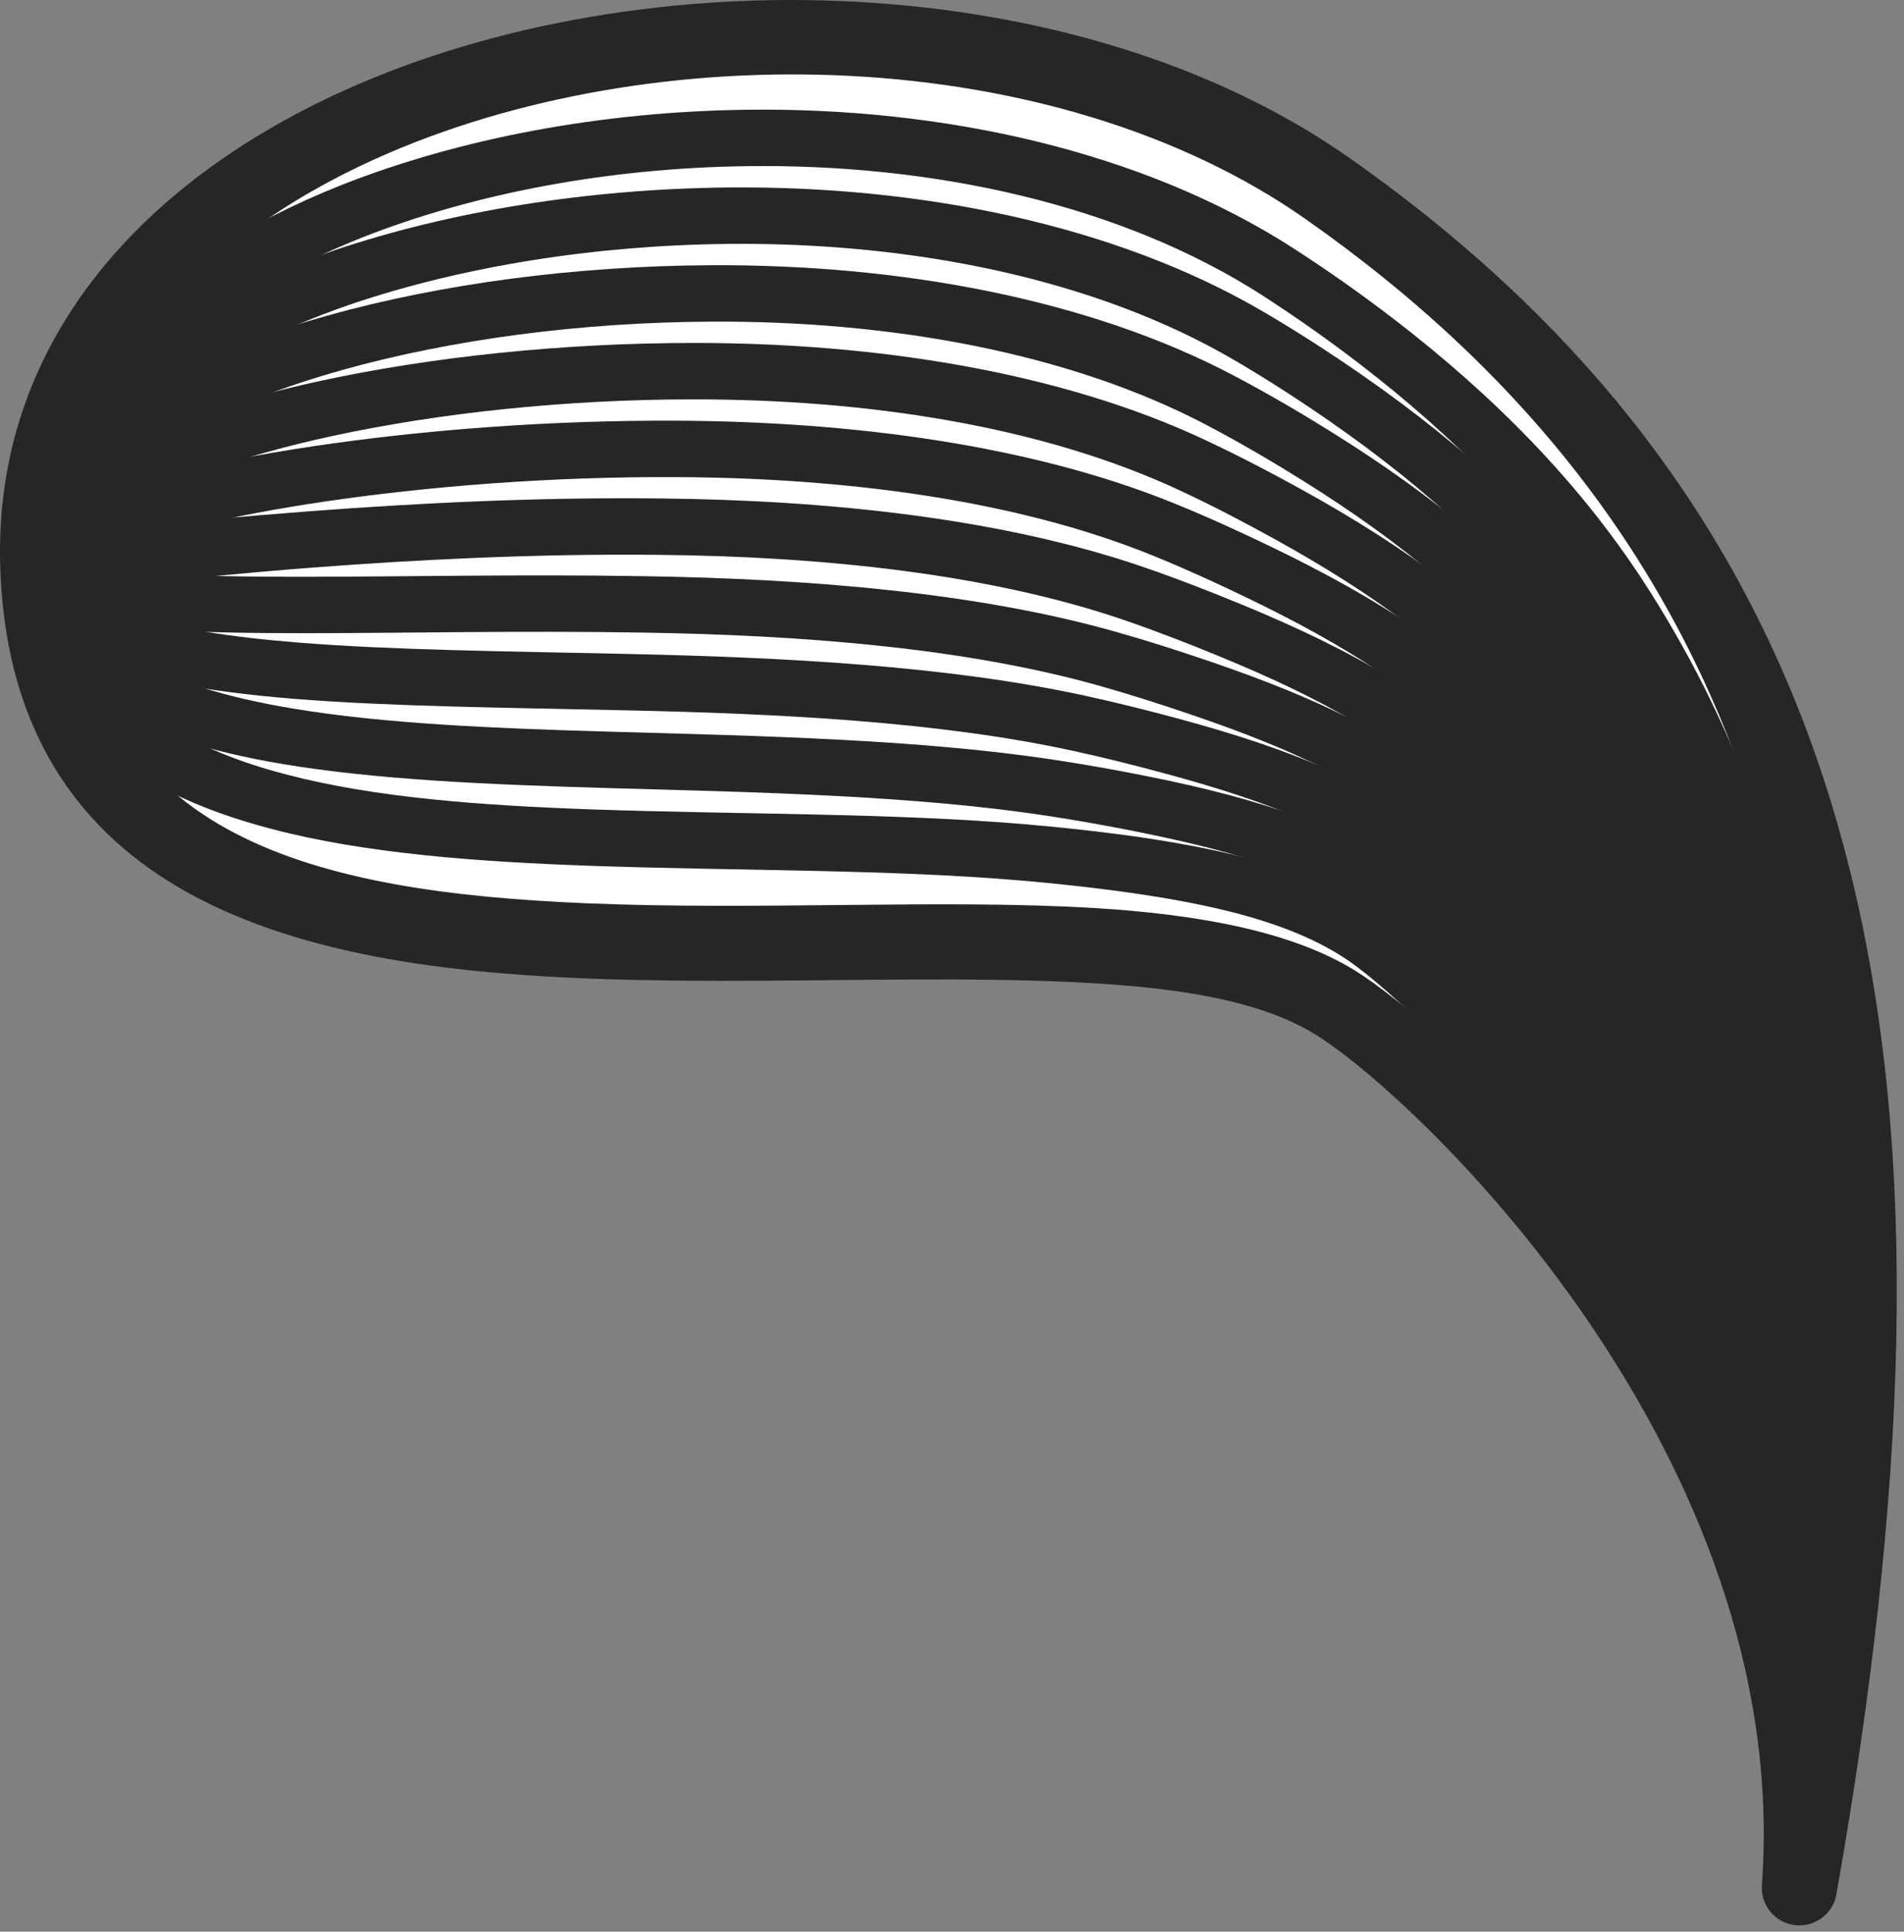 <?xml version="1.0" encoding="UTF-8" standalone="no"?>
<!DOCTYPE svg PUBLIC "-//W3C//DTD SVG 1.1//EN" "http://www.w3.org/Graphics/SVG/1.1/DTD/svg11.dtd">
<svg width="211px" height="214px" viewBox="0 0 211 214" version="1.1" xmlns="http://www.w3.org/2000/svg" xmlns:xlink="http://www.w3.org/1999/xlink" xml:space="preserve" xmlns:serif="http://www.serif.com/" style="fill-rule:evenodd;clip-rule:evenodd;stroke-linejoin:round;stroke-miterlimit:2;">
    <rect x="0" y="0" width="211" height="214" fill="#808080" stroke="none"/>
    <path d="M199.406,209.141c3.622,-49.594 -39.584,-90.703 -51.379,-98.04c-32.159,-20.002 -141.962,17.893 -143.841,-48.633c-1.588,-56.218 94.685,-75.442 142.926,-41.586c59.179,41.533 67.499,102.053 52.294,188.259Z" style="fill:#fff;"/>
    <path d="M195.251,208.837c3.48,-47.663 -38.089,-87.147 -49.425,-94.198c-7.234,-4.499 -18.701,-5.662 -31.916,-6.013c-21.309,-0.567 -46.94,1.309 -68.172,-1.942c-15.146,-2.319 -28.103,-7.297 -36.297,-16.94c-5.604,-6.597 -9.087,-15.383 -9.42,-27.158c-0.683,-24.204 15.211,-42.238 38.184,-52.592c33.243,-14.983 81.245,-13.616 111.301,7.478c60.524,42.476 69.554,104.227 54.004,192.392c-0.386,2.185 -2.416,3.685 -4.618,3.411c-2.202,-0.274 -3.803,-2.225 -3.641,-4.438Zm4.62,-31.78c7.493,-67.867 -4.776,-117.41 -55.152,-152.764c-27.834,-19.535 -72.304,-20.577 -103.09,-6.702c-19.715,8.886 -33.865,23.988 -33.278,44.759c0.869,30.744 27.273,36.477 56.577,37.718c19.048,0.807 39.46,-0.48 56.22,0.522c11.976,0.716 22.176,2.68 29.079,6.973c9.565,5.949 38.978,33.284 49.644,69.494Z" style="fill:#262626;"/>
    <path d="M203.204,182.95l-6.134,1.2c-7.592,-38.806 -35.927,-68.996 -46.797,-77.12c-6.379,-4.769 -16.005,-6.962 -27.174,-8.416c-3.2,-0.414 -6.537,-0.775 -9.983,-1.068c-14.766,-1.256 -31.661,-1.066 -47.711,-1.628c-12.784,-0.453 -25.074,-1.391 -35.245,-4.067c-16.245,-4.212 -27.246,-12.699 -27.717,-29.416l6.247,-0.176c0.385,13.626 9.803,20.111 23.051,23.545l0.006,0.002c9.775,2.573 21.591,3.431 33.878,3.865c16.154,0.566 33.158,0.383 48.02,1.647c3.541,0.301 6.97,0.672 10.259,1.098c12.409,1.615 23.024,4.309 30.111,9.608c11.412,8.529 41.219,40.187 49.189,80.926Z" style="fill:#262626;"/>
    <path d="M203.234,183.059l-6.175,0.968c-6.242,-39.816 -31.959,-71.125 -43.92,-81.412c-6.314,-5.428 -15.936,-8.226 -27.03,-10.451c-3.219,-0.647 -6.578,-1.257 -10.056,-1.784c-14.858,-2.268 -32.185,-2.612 -48.722,-3.073l-0.002,-0.001c-13.024,-0.378 -25.579,-0.911 -36.008,-2.662c-8.145,-1.37 -15.031,-3.487 -19.946,-6.73c-5.501,-3.63 -8.728,-8.619 -8.923,-15.485l6.248,-0.178c0.132,4.651 2.391,7.987 6.117,10.446c4.312,2.845 10.394,4.581 17.54,5.783c10.18,1.71 22.438,2.21 35.152,2.579c16.795,0.469 34.392,0.839 49.484,3.142c3.578,0.543 7.033,1.169 10.347,1.835c12.301,2.468 22.872,5.821 29.874,11.84c12.519,10.767 39.486,43.509 46.02,85.183Z" style="fill:#262626;"/>
    <path d="M203.258,183.164l-6.206,0.743c-4.89,-40.812 -28.004,-73.169 -41.011,-85.693c-6.287,-6.049 -15.881,-9.525 -26.913,-12.515c-3.238,-0.877 -6.616,-1.731 -10.13,-2.497c-14.951,-3.273 -32.715,-4.142 -49.746,-4.51c-13.263,-0.298 -26.102,-0.415 -36.779,-1.281c-10.062,-0.82 -18.28,-2.323 -23.314,-5.107c-4.28,-2.368 -6.576,-5.637 -6.698,-9.881l6.248,-0.179c0.079,2.755 2.367,4.326 5.715,5.62c4.559,1.763 10.991,2.701 18.556,3.318c10.57,0.857 23.28,0.966 36.411,1.262c17.441,0.377 35.63,1.3 50.943,4.652c3.617,0.788 7.094,1.667 10.429,2.57c12.181,3.303 22.669,7.366 29.612,14.045c13.582,13.077 37.777,46.836 42.883,89.453Z" style="fill:#262626;"/>
    <path d="M203.279,183.265l-6.228,0.527c-3.534,-41.802 -24.076,-75.148 -38.086,-89.963c-6.285,-6.652 -15.829,-10.856 -26.812,-14.605c-3.255,-1.112 -6.651,-2.21 -10.193,-3.212c-15.058,-4.268 -33.257,-5.659 -50.787,-5.929l-0.002,0c-13.505,-0.226 -26.628,0.069 -37.556,0.067c-11.969,-0.002 -21.424,-0.356 -26.066,-2.01c-3.516,-1.253 -5.013,-3.401 -5.078,-5.726l6.247,-0.176c-0.005,-0.195 -0.184,-0.533 -0.184,-0.533c0,-0 0.358,0.236 0.617,0.351c0.616,0.274 1.385,0.493 2.286,0.685c4.771,1.02 12.617,1.158 22.179,1.159c10.958,0.002 24.116,-0.293 37.659,-0.066c18.083,0.279 36.853,1.761 52.389,6.164c3.651,1.033 7.152,2.165 10.509,3.312c12.059,4.116 22.433,8.922 29.334,16.226c14.601,15.441 36.089,50.162 39.772,93.729Z" style="fill:#262626;"/>
    <path d="M203.295,183.363l-6.242,0.317c-2.174,-42.786 -20.182,-77.073 -35.138,-94.222c-6.318,-7.245 -15.784,-12.215 -26.72,-16.719c-3.273,-1.347 -6.688,-2.684 -10.264,-3.923c-15.16,-5.259 -33.811,-7.167 -51.836,-7.344l-0.002,-0c-13.759,-0.156 -27.171,0.554 -38.353,1.403c-15.472,1.177 -26.802,2.761 -28.925,2.663l-1.438,-0.315l-0.896,-0.595l-0.666,-0.892l-0.335,-1.323l6.247,-0.189c-0.023,-0.769 -0.289,-1.515 -0.97,-2.154c-0.207,-0.194 -1.654,-0.775 -1.654,-0.775c-0,-0 13.096,-1.506 28.164,-2.652c11.339,-0.861 24.941,-1.578 38.894,-1.421c18.716,0.184 38.074,2.228 53.818,7.689c3.691,1.279 7.217,2.658 10.595,4.048c11.93,4.914 22.16,10.488 29.051,18.391c15.564,17.846 34.407,53.488 36.67,98.013Z" style="fill:#262626;"/>
    <path d="M203.307,183.456l-6.248,0.116c-0.812,-43.771 -16.324,-78.961 -32.183,-98.48c-6.361,-7.829 -15.734,-13.583 -26.631,-18.841c-3.289,-1.589 -6.718,-3.165 -10.328,-4.636l-0.003,-0.001c-15.271,-6.249 -34.373,-8.674 -52.899,-8.757l-0.002,0c-14.018,-0.076 -27.72,1.037 -39.165,2.728c-10.207,1.507 -18.606,3.528 -23.669,5.573c-1.794,0.725 -3.683,2.01 -3.683,2.01c-0,0 0.249,-0.655 0.24,-0.944l-6.247,0.176l0.238,-1.55l0.441,-0.945l0.548,-0.764c0.694,-0.824 1.866,-1.735 3.538,-2.603c4.877,-2.532 14.951,-5.256 27.68,-7.136c11.722,-1.732 25.756,-2.873 40.113,-2.795c19.348,0.087 39.285,2.696 55.23,9.221c3.733,1.521 7.282,3.15 10.686,4.795c11.803,5.696 21.873,12.047 28.764,20.528c16.482,20.285 32.737,56.815 33.58,102.305Z" style="fill:#262626;"/>
    <path d="M203.317,183.546l-6.249,-0.077c0.551,-44.749 -12.502,-80.822 -29.219,-102.735c-6.421,-8.416 -15.676,-14.969 -26.537,-20.981c-3.305,-1.829 -6.754,-3.637 -10.399,-5.344l-0.001,-0c-15.39,-7.234 -34.943,-10.174 -53.977,-10.164l-0.001,0c-14.285,-0.007 -28.287,1.514 -39.994,4.035c-10.364,2.232 -18.919,5.274 -24.048,8.792c-1.446,0.992 -2.593,2 -3.35,3.056c-0.496,0.691 -0.816,1.375 -0.796,2.09l-6.248,0.174c-0.099,-3.543 2.166,-7.255 6.858,-10.474c5.613,-3.85 14.927,-7.305 26.268,-9.748c12.093,-2.604 26.556,-4.182 41.312,-4.175c19.976,-0.011 40.481,3.165 56.63,10.755c3.774,1.768 7.348,3.64 10.773,5.535c11.684,6.468 21.572,13.605 28.479,22.659c17.355,22.747 31.071,60.148 30.499,106.602Z" style="fill:#262626;"/>
    <path d="M203.324,183.631l-6.245,-0.261c1.916,-45.724 -8.712,-82.654 -26.247,-106.982c-6.49,-9.003 -15.612,-16.373 -26.445,-23.134l-0.002,-0.001c-3.314,-2.074 -6.789,-4.113 -10.46,-6.055c-15.514,-8.216 -35.53,-11.666 -55.076,-11.565c-14.551,0.065 -28.859,1.991 -40.839,5.336c-10.601,2.96 -19.381,7.041 -24.618,12.027c-2.956,2.814 -4.731,5.872 -4.637,9.214l-6.248,0.176c-0.14,-4.987 2.164,-9.717 6.576,-13.917c5.813,-5.535 15.478,-10.234 27.246,-13.519c12.465,-3.481 27.35,-5.499 42.49,-5.567c20.601,-0.106 41.678,3.632 58.03,12.292c3.807,2.013 7.413,4.128 10.848,6.278c11.575,7.223 21.269,15.16 28.205,24.78c18.186,25.23 29.409,63.48 27.422,110.898Z" style="fill:#262626;"/>
    <path d="M203.328,183.712l-6.235,-0.438c3.283,-46.697 -4.948,-84.474 -23.276,-111.228c-6.564,-9.589 -15.537,-17.783 -26.338,-25.295c-3.328,-2.316 -6.828,-4.584 -10.533,-6.762c-15.638,-9.2 -36.118,-13.162 -56.178,-12.968c-14.828,0.137 -29.439,2.491 -41.708,6.628c-9.126,3.119 -16.953,7.253 -22.432,12.318c-5.035,4.656 -8.037,10.082 -7.864,16.236l-6.247,0.176c-0.224,-7.915 3.391,-15.012 9.868,-21.001c6.033,-5.578 14.609,-10.21 24.666,-13.647l0.005,-0.002c12.841,-4.331 28.133,-6.815 43.653,-6.958c21.222,-0.205 42.861,4.098 59.405,13.83c3.846,2.261 7.479,4.615 10.935,7.02c11.467,7.975 20.956,16.713 27.925,26.894c18.99,27.72 27.755,66.813 24.354,115.197Z" style="fill:#262626;"/>
    <path d="M203.33,183.789l-6.22,-0.606c4.65,-47.676 -1.216,-86.277 -20.298,-115.476c-6.648,-10.171 -15.452,-19.194 -26.225,-27.455c-3.345,-2.562 -6.871,-5.062 -10.609,-7.473c-15.769,-10.179 -36.715,-14.66 -57.292,-14.37c-15.113,0.204 -30.037,2.957 -42.591,7.92c-18.363,7.303 -31.785,19.375 -31.322,35.867l-6.247,0.175c-0.533,-18.953 14.158,-33.458 35.265,-41.852l0.003,-0.001c13.208,-5.222 28.905,-8.143 44.806,-8.358c21.835,-0.308 44.033,4.565 60.767,15.368c3.883,2.504 7.547,5.101 11.022,7.763c11.369,8.719 20.638,18.262 27.654,28.997c19.756,30.229 26.101,70.143 21.287,119.501Z" style="fill:#262626;"/>
</svg>
